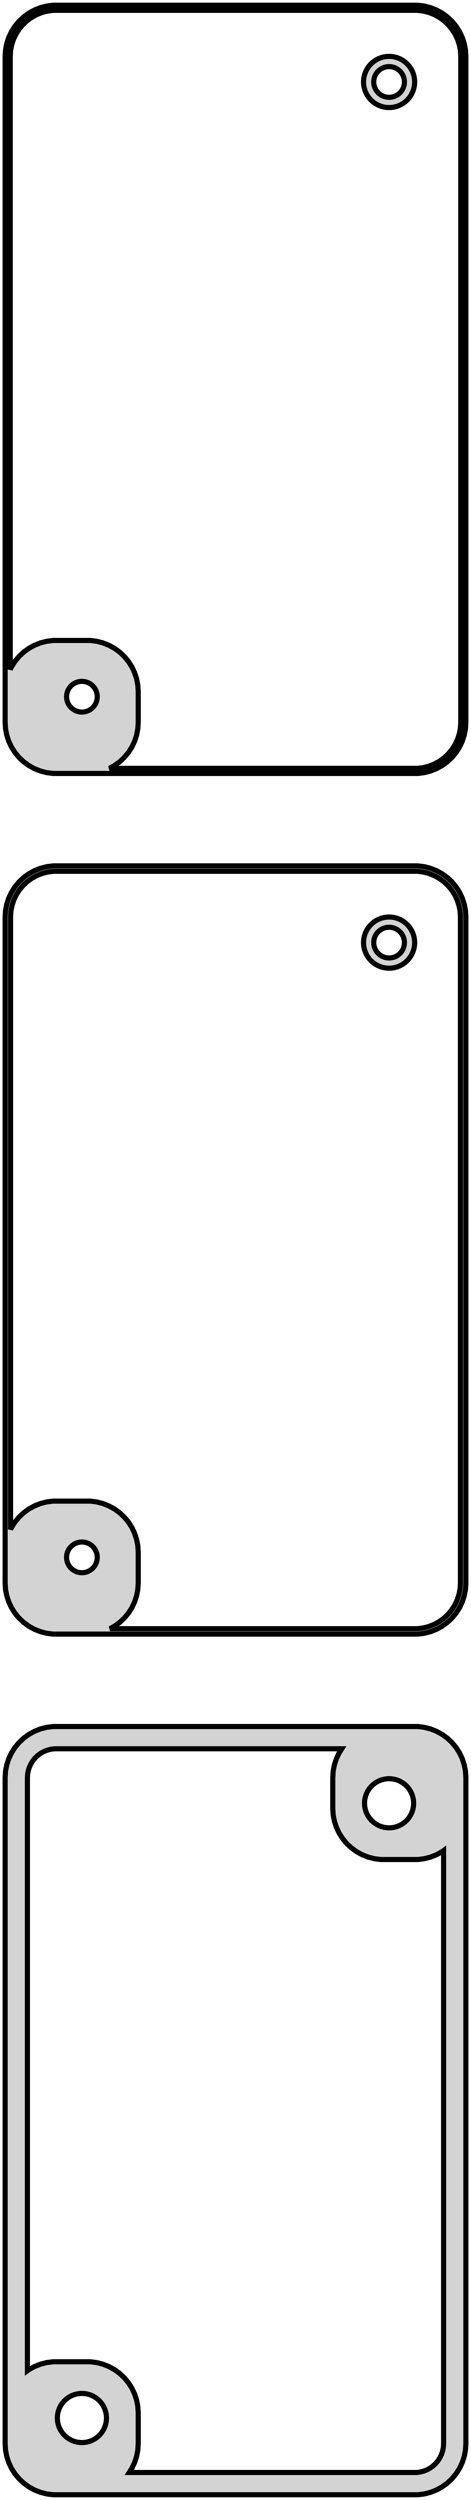 <?xml version="1.0" standalone="no"?>
<!DOCTYPE svg PUBLIC "-//W3C//DTD SVG 1.1//EN" "http://www.w3.org/Graphics/SVG/1.1/DTD/svg11.dtd">
<svg width="46mm" height="244mm" viewBox="-23 -458 46 244" xmlns="http://www.w3.org/2000/svg" version="1.1">
<title>OpenSCAD Model</title>
<path d="
M 18.437,-382.589 L 19.045,-382.745 L 19.629,-382.976 L 20.179,-383.278 L 20.687,-383.647 L 21.145,-384.077
 L 21.545,-384.561 L 21.881,-385.091 L 22.149,-385.659 L 22.343,-386.257 L 22.461,-386.873 L 22.5,-387.5
 L 22.5,-452.5 L 22.461,-453.127 L 22.343,-453.743 L 22.149,-454.341 L 21.881,-454.909 L 21.545,-455.439
 L 21.145,-455.923 L 20.687,-456.353 L 20.179,-456.722 L 19.629,-457.024 L 19.045,-457.255 L 18.437,-457.411
 L 17.814,-457.49 L -17.814,-457.49 L -18.437,-457.411 L -19.045,-457.255 L -19.629,-457.024 L -20.179,-456.722
 L -20.687,-456.353 L -21.145,-455.923 L -21.545,-455.439 L -21.881,-454.909 L -22.149,-454.341 L -22.343,-453.743
 L -22.461,-453.127 L -22.5,-452.5 L -22.5,-387.5 L -22.461,-386.873 L -22.343,-386.257 L -22.149,-385.659
 L -21.881,-385.091 L -21.545,-384.561 L -21.145,-384.077 L -20.687,-383.647 L -20.179,-383.278 L -19.629,-382.976
 L -19.045,-382.745 L -18.437,-382.589 L -17.814,-382.51 L 17.814,-382.51 z
M -12.311,-383.009 L -11.821,-383.278 L -11.313,-383.647 L -10.855,-384.077 L -10.455,-384.561 L -10.118,-385.091
 L -9.851,-385.659 L -9.657,-386.257 L -9.539,-386.873 L -9.5,-387.5 L -9.5,-390.5 L -9.539,-391.127
 L -9.657,-391.743 L -9.851,-392.341 L -10.118,-392.909 L -10.455,-393.439 L -10.855,-393.923 L -11.313,-394.353
 L -11.821,-394.722 L -12.371,-395.024 L -12.955,-395.255 L -13.563,-395.411 L -14.186,-395.49 L -17.814,-395.49
 L -18.437,-395.411 L -19.045,-395.255 L -19.629,-395.024 L -20.179,-394.722 L -20.687,-394.353 L -21.145,-393.923
 L -21.545,-393.439 L -21.881,-392.909 L -22,-392.657 L -22,-452.5 L -21.965,-453.064 L -21.859,-453.619
 L -21.684,-454.157 L -21.443,-454.668 L -21.141,-455.145 L -20.78,-455.58 L -20.368,-455.967 L -19.911,-456.299
 L -19.416,-456.572 L -18.891,-456.78 L -18.343,-456.92 L -17.782,-456.991 L 17.782,-456.991 L 18.343,-456.92
 L 18.891,-456.78 L 19.416,-456.572 L 19.911,-456.299 L 20.368,-455.967 L 20.78,-455.58 L 21.141,-455.145
 L 21.443,-454.668 L 21.684,-454.157 L 21.859,-453.619 L 21.965,-453.064 L 22,-452.5 L 22,-387.5
 L 21.965,-386.936 L 21.859,-386.381 L 21.684,-385.843 L 21.443,-385.332 L 21.141,-384.855 L 20.78,-384.42
 L 20.368,-384.033 L 19.911,-383.701 L 19.416,-383.428 L 18.891,-383.22 L 18.343,-383.08 L 17.782,-383.009
 z
M 15.468,-447.544 L 15.773,-447.622 L 16.064,-447.738 L 16.34,-447.889 L 16.594,-448.074 L 16.822,-448.289
 L 17.023,-448.531 L 17.191,-448.796 L 17.324,-449.08 L 17.421,-449.378 L 17.48,-449.687 L 17.5,-450
 L 17.48,-450.313 L 17.421,-450.622 L 17.324,-450.92 L 17.191,-451.204 L 17.023,-451.469 L 16.822,-451.711
 L 16.594,-451.926 L 16.34,-452.111 L 16.064,-452.262 L 15.773,-452.378 L 15.468,-452.456 L 15.157,-452.495
 L 14.843,-452.495 L 14.531,-452.456 L 14.227,-452.378 L 13.935,-452.262 L 13.66,-452.111 L 13.406,-451.926
 L 13.178,-451.711 L 12.977,-451.469 L 12.809,-451.204 L 12.676,-450.92 L 12.579,-450.622 L 12.52,-450.313
 L 12.5,-450 L 12.52,-449.687 L 12.579,-449.378 L 12.676,-449.08 L 12.809,-448.796 L 12.977,-448.531
 L 13.178,-448.289 L 13.406,-448.074 L 13.66,-447.889 L 13.935,-447.738 L 14.227,-447.622 L 14.531,-447.544
 L 14.843,-447.505 L 15.157,-447.505 z
M 14.906,-448.503 L 14.719,-448.527 L 14.537,-448.573 L 14.361,-448.643 L 14.196,-448.734 L 14.044,-448.844
 L 13.906,-448.973 L 13.787,-449.118 L 13.685,-449.277 L 13.605,-449.448 L 13.547,-449.627 L 13.512,-449.812
 L 13.5,-450 L 13.512,-450.188 L 13.547,-450.373 L 13.605,-450.552 L 13.685,-450.723 L 13.787,-450.882
 L 13.906,-451.027 L 14.044,-451.156 L 14.196,-451.266 L 14.361,-451.357 L 14.537,-451.427 L 14.719,-451.473
 L 14.906,-451.497 L 15.094,-451.497 L 15.281,-451.473 L 15.463,-451.427 L 15.639,-451.357 L 15.804,-451.266
 L 15.956,-451.156 L 16.093,-451.027 L 16.213,-450.882 L 16.314,-450.723 L 16.395,-450.552 L 16.453,-450.373
 L 16.488,-450.188 L 16.5,-450 L 16.488,-449.812 L 16.453,-449.627 L 16.395,-449.448 L 16.314,-449.277
 L 16.213,-449.118 L 16.093,-448.973 L 15.956,-448.844 L 15.804,-448.734 L 15.639,-448.643 L 15.463,-448.573
 L 15.281,-448.527 L 15.094,-448.503 z
M -15.094,-388.503 L -15.281,-388.527 L -15.463,-388.573 L -15.639,-388.643 L -15.804,-388.734 L -15.956,-388.844
 L -16.093,-388.973 L -16.213,-389.118 L -16.314,-389.277 L -16.395,-389.448 L -16.453,-389.627 L -16.488,-389.812
 L -16.5,-390 L -16.488,-390.188 L -16.453,-390.373 L -16.395,-390.552 L -16.314,-390.723 L -16.213,-390.882
 L -16.093,-391.027 L -15.956,-391.156 L -15.804,-391.266 L -15.639,-391.357 L -15.463,-391.427 L -15.281,-391.473
 L -15.094,-391.497 L -14.906,-391.497 L -14.719,-391.473 L -14.537,-391.427 L -14.361,-391.357 L -14.196,-391.266
 L -14.044,-391.156 L -13.906,-391.027 L -13.787,-390.882 L -13.685,-390.723 L -13.605,-390.552 L -13.547,-390.373
 L -13.512,-390.188 L -13.5,-390 L -13.512,-389.812 L -13.547,-389.627 L -13.605,-389.448 L -13.685,-389.277
 L -13.787,-389.118 L -13.906,-388.973 L -14.044,-388.844 L -14.196,-388.734 L -14.361,-388.643 L -14.537,-388.573
 L -14.719,-388.527 L -14.906,-388.503 z
M 18.437,-298.589 L 19.045,-298.745 L 19.629,-298.976 L 20.179,-299.278 L 20.687,-299.647 L 21.145,-300.077
 L 21.545,-300.561 L 21.881,-301.091 L 22.149,-301.659 L 22.343,-302.257 L 22.461,-302.873 L 22.5,-303.5
 L 22.5,-368.5 L 22.461,-369.127 L 22.343,-369.743 L 22.149,-370.341 L 21.881,-370.909 L 21.545,-371.439
 L 21.145,-371.923 L 20.687,-372.353 L 20.179,-372.722 L 19.629,-373.024 L 19.045,-373.255 L 18.437,-373.411
 L 17.814,-373.49 L -17.814,-373.49 L -18.437,-373.411 L -19.045,-373.255 L -19.629,-373.024 L -20.179,-372.722
 L -20.687,-372.353 L -21.145,-371.923 L -21.545,-371.439 L -21.881,-370.909 L -22.149,-370.341 L -22.343,-369.743
 L -22.461,-369.127 L -22.5,-368.5 L -22.5,-303.5 L -22.461,-302.873 L -22.343,-302.257 L -22.149,-301.659
 L -21.881,-301.091 L -21.545,-300.561 L -21.145,-300.077 L -20.687,-299.647 L -20.179,-299.278 L -19.629,-298.976
 L -19.045,-298.745 L -18.437,-298.589 L -17.814,-298.51 L 17.814,-298.51 z
M -12.254,-299.04 L -11.821,-299.278 L -11.313,-299.647 L -10.855,-300.077 L -10.455,-300.561 L -10.118,-301.091
 L -9.851,-301.659 L -9.657,-302.257 L -9.539,-302.873 L -9.5,-303.5 L -9.5,-306.5 L -9.539,-307.127
 L -9.657,-307.743 L -9.851,-308.341 L -10.118,-308.909 L -10.455,-309.439 L -10.855,-309.923 L -11.313,-310.353
 L -11.821,-310.722 L -12.371,-311.024 L -12.955,-311.255 L -13.563,-311.411 L -14.186,-311.49 L -17.814,-311.49
 L -18.437,-311.411 L -19.045,-311.255 L -19.629,-311.024 L -20.179,-310.722 L -20.687,-310.353 L -21.145,-309.923
 L -21.545,-309.439 L -21.881,-308.909 L -21.968,-308.724 L -21.968,-368.5 L -21.933,-369.06 L -21.828,-369.611
 L -21.655,-370.145 L -21.416,-370.653 L -21.115,-371.127 L -20.757,-371.559 L -20.348,-371.943 L -19.894,-372.273
 L -19.403,-372.543 L -18.881,-372.75 L -18.337,-372.889 L -17.781,-372.96 L 17.781,-372.96 L 18.337,-372.889
 L 18.881,-372.75 L 19.403,-372.543 L 19.894,-372.273 L 20.348,-371.943 L 20.757,-371.559 L 21.115,-371.127
 L 21.416,-370.653 L 21.655,-370.145 L 21.828,-369.611 L 21.933,-369.06 L 21.968,-368.5 L 21.968,-303.5
 L 21.933,-302.94 L 21.828,-302.389 L 21.655,-301.855 L 21.416,-301.347 L 21.115,-300.873 L 20.757,-300.441
 L 20.348,-300.057 L 19.894,-299.727 L 19.403,-299.457 L 18.881,-299.25 L 18.337,-299.111 L 17.781,-299.04
 z
M 15.468,-363.544 L 15.773,-363.622 L 16.064,-363.738 L 16.34,-363.889 L 16.594,-364.074 L 16.822,-364.289
 L 17.023,-364.531 L 17.191,-364.796 L 17.324,-365.08 L 17.421,-365.378 L 17.48,-365.687 L 17.5,-366
 L 17.48,-366.313 L 17.421,-366.622 L 17.324,-366.92 L 17.191,-367.204 L 17.023,-367.469 L 16.822,-367.711
 L 16.594,-367.926 L 16.34,-368.111 L 16.064,-368.262 L 15.773,-368.378 L 15.468,-368.456 L 15.157,-368.495
 L 14.843,-368.495 L 14.531,-368.456 L 14.227,-368.378 L 13.935,-368.262 L 13.66,-368.111 L 13.406,-367.926
 L 13.178,-367.711 L 12.977,-367.469 L 12.809,-367.204 L 12.676,-366.92 L 12.579,-366.622 L 12.52,-366.313
 L 12.5,-366 L 12.52,-365.687 L 12.579,-365.378 L 12.676,-365.08 L 12.809,-364.796 L 12.977,-364.531
 L 13.178,-364.289 L 13.406,-364.074 L 13.66,-363.889 L 13.935,-363.738 L 14.227,-363.622 L 14.531,-363.544
 L 14.843,-363.505 L 15.157,-363.505 z
M 14.906,-364.503 L 14.719,-364.527 L 14.537,-364.573 L 14.361,-364.643 L 14.196,-364.734 L 14.044,-364.844
 L 13.906,-364.973 L 13.787,-365.118 L 13.685,-365.277 L 13.605,-365.448 L 13.547,-365.627 L 13.512,-365.812
 L 13.5,-366 L 13.512,-366.188 L 13.547,-366.373 L 13.605,-366.552 L 13.685,-366.723 L 13.787,-366.882
 L 13.906,-367.027 L 14.044,-367.156 L 14.196,-367.266 L 14.361,-367.357 L 14.537,-367.427 L 14.719,-367.473
 L 14.906,-367.497 L 15.094,-367.497 L 15.281,-367.473 L 15.463,-367.427 L 15.639,-367.357 L 15.804,-367.266
 L 15.956,-367.156 L 16.093,-367.027 L 16.213,-366.882 L 16.314,-366.723 L 16.395,-366.552 L 16.453,-366.373
 L 16.488,-366.188 L 16.5,-366 L 16.488,-365.812 L 16.453,-365.627 L 16.395,-365.448 L 16.314,-365.277
 L 16.213,-365.118 L 16.093,-364.973 L 15.956,-364.844 L 15.804,-364.734 L 15.639,-364.643 L 15.463,-364.573
 L 15.281,-364.527 L 15.094,-364.503 z
M -15.094,-304.503 L -15.281,-304.527 L -15.463,-304.573 L -15.639,-304.643 L -15.804,-304.734 L -15.956,-304.844
 L -16.093,-304.973 L -16.213,-305.118 L -16.314,-305.277 L -16.395,-305.448 L -16.453,-305.627 L -16.488,-305.812
 L -16.5,-306 L -16.488,-306.188 L -16.453,-306.373 L -16.395,-306.552 L -16.314,-306.723 L -16.213,-306.882
 L -16.093,-307.027 L -15.956,-307.156 L -15.804,-307.266 L -15.639,-307.357 L -15.463,-307.427 L -15.281,-307.473
 L -15.094,-307.497 L -14.906,-307.497 L -14.719,-307.473 L -14.537,-307.427 L -14.361,-307.357 L -14.196,-307.266
 L -14.044,-307.156 L -13.906,-307.027 L -13.787,-306.882 L -13.685,-306.723 L -13.605,-306.552 L -13.547,-306.373
 L -13.512,-306.188 L -13.5,-306 L -13.512,-305.812 L -13.547,-305.627 L -13.605,-305.448 L -13.685,-305.277
 L -13.787,-305.118 L -13.906,-304.973 L -14.044,-304.844 L -14.196,-304.734 L -14.361,-304.643 L -14.537,-304.573
 L -14.719,-304.527 L -14.906,-304.503 z
M 18.437,-214.589 L 19.045,-214.745 L 19.629,-214.976 L 20.179,-215.278 L 20.687,-215.647 L 21.145,-216.077
 L 21.545,-216.561 L 21.881,-217.091 L 22.149,-217.659 L 22.343,-218.257 L 22.461,-218.873 L 22.5,-219.5
 L 22.5,-284.5 L 22.461,-285.127 L 22.343,-285.743 L 22.149,-286.341 L 21.881,-286.909 L 21.545,-287.439
 L 21.145,-287.923 L 20.687,-288.353 L 20.179,-288.722 L 19.629,-289.024 L 19.045,-289.255 L 18.437,-289.411
 L 17.814,-289.49 L -17.814,-289.49 L -18.437,-289.411 L -19.045,-289.255 L -19.629,-289.024 L -20.179,-288.722
 L -20.687,-288.353 L -21.145,-287.923 L -21.545,-287.439 L -21.881,-286.909 L -22.149,-286.341 L -22.343,-285.743
 L -22.461,-285.127 L -22.5,-284.5 L -22.5,-219.5 L -22.461,-218.873 L -22.343,-218.257 L -22.149,-217.659
 L -21.881,-217.091 L -21.545,-216.561 L -21.145,-216.077 L -20.687,-215.647 L -20.179,-215.278 L -19.629,-214.976
 L -19.045,-214.745 L -18.437,-214.589 L -17.814,-214.51 L 17.814,-214.51 z
M -10.378,-216.682 L -10.118,-217.091 L -9.851,-217.659 L -9.657,-218.257 L -9.539,-218.873 L -9.5,-219.5
 L -9.5,-222.5 L -9.539,-223.127 L -9.657,-223.743 L -9.851,-224.341 L -10.118,-224.909 L -10.455,-225.439
 L -10.855,-225.923 L -11.313,-226.353 L -11.821,-226.722 L -12.371,-227.024 L -12.955,-227.255 L -13.563,-227.411
 L -14.186,-227.49 L -17.814,-227.49 L -18.437,-227.411 L -19.045,-227.255 L -19.629,-227.024 L -20.179,-226.722
 L -20.323,-226.617 L -20.323,-284.5 L -20.301,-284.854 L -20.235,-285.202 L -20.125,-285.539 L -19.974,-285.86
 L -19.784,-286.16 L -19.558,-286.433 L -19.3,-286.675 L -19.013,-286.884 L -18.702,-287.055 L -18.372,-287.185
 L -18.029,-287.273 L -17.677,-287.318 L 10.378,-287.318 L 10.118,-286.909 L 9.851,-286.341 L 9.657,-285.743
 L 9.539,-285.127 L 9.5,-284.5 L 9.5,-281.5 L 9.539,-280.873 L 9.657,-280.257 L 9.851,-279.659
 L 10.118,-279.091 L 10.455,-278.561 L 10.855,-278.077 L 11.313,-277.647 L 11.821,-277.278 L 12.371,-276.976
 L 12.955,-276.745 L 13.563,-276.589 L 14.186,-276.51 L 17.814,-276.51 L 18.437,-276.589 L 19.045,-276.745
 L 19.629,-276.976 L 20.179,-277.278 L 20.323,-277.383 L 20.323,-219.5 L 20.301,-219.146 L 20.235,-218.798
 L 20.125,-218.461 L 19.974,-218.14 L 19.784,-217.84 L 19.558,-217.567 L 19.3,-217.325 L 19.013,-217.116
 L 18.702,-216.945 L 18.372,-216.815 L 18.029,-216.727 L 17.677,-216.682 z
M 14.849,-279.605 L 14.55,-279.643 L 14.258,-279.717 L 13.978,-279.828 L 13.714,-279.974 L 13.47,-280.151
 L 13.251,-280.357 L 13.058,-280.589 L 12.897,-280.844 L 12.768,-281.117 L 12.675,-281.403 L 12.619,-281.699
 L 12.6,-282 L 12.619,-282.301 L 12.675,-282.597 L 12.768,-282.883 L 12.897,-283.156 L 13.058,-283.411
 L 13.251,-283.643 L 13.47,-283.849 L 13.714,-284.026 L 13.978,-284.172 L 14.258,-284.283 L 14.55,-284.357
 L 14.849,-284.395 L 15.151,-284.395 L 15.45,-284.357 L 15.742,-284.283 L 16.022,-284.172 L 16.286,-284.026
 L 16.53,-283.849 L 16.75,-283.643 L 16.942,-283.411 L 17.103,-283.156 L 17.232,-282.883 L 17.325,-282.597
 L 17.381,-282.301 L 17.4,-282 L 17.381,-281.699 L 17.325,-281.403 L 17.232,-281.117 L 17.103,-280.844
 L 16.942,-280.589 L 16.75,-280.357 L 16.53,-280.151 L 16.286,-279.974 L 16.022,-279.828 L 15.742,-279.717
 L 15.45,-279.643 L 15.151,-279.605 z
M -15.151,-219.605 L -15.45,-219.643 L -15.742,-219.717 L -16.022,-219.828 L -16.286,-219.974 L -16.53,-220.151
 L -16.75,-220.357 L -16.942,-220.589 L -17.103,-220.844 L -17.232,-221.117 L -17.325,-221.403 L -17.381,-221.699
 L -17.4,-222 L -17.381,-222.301 L -17.325,-222.597 L -17.232,-222.883 L -17.103,-223.156 L -16.942,-223.411
 L -16.75,-223.643 L -16.53,-223.849 L -16.286,-224.026 L -16.022,-224.172 L -15.742,-224.283 L -15.45,-224.357
 L -15.151,-224.395 L -14.849,-224.395 L -14.55,-224.357 L -14.258,-224.283 L -13.978,-224.172 L -13.714,-224.026
 L -13.47,-223.849 L -13.251,-223.643 L -13.058,-223.411 L -12.897,-223.156 L -12.768,-222.883 L -12.675,-222.597
 L -12.619,-222.301 L -12.6,-222 L -12.619,-221.699 L -12.675,-221.403 L -12.768,-221.117 L -12.897,-220.844
 L -13.058,-220.589 L -13.251,-220.357 L -13.47,-220.151 L -13.714,-219.974 L -13.978,-219.828 L -14.258,-219.717
 L -14.55,-219.643 L -14.849,-219.605 z
" stroke="black" fill="lightgray" stroke-width="0.5"/>
</svg>
